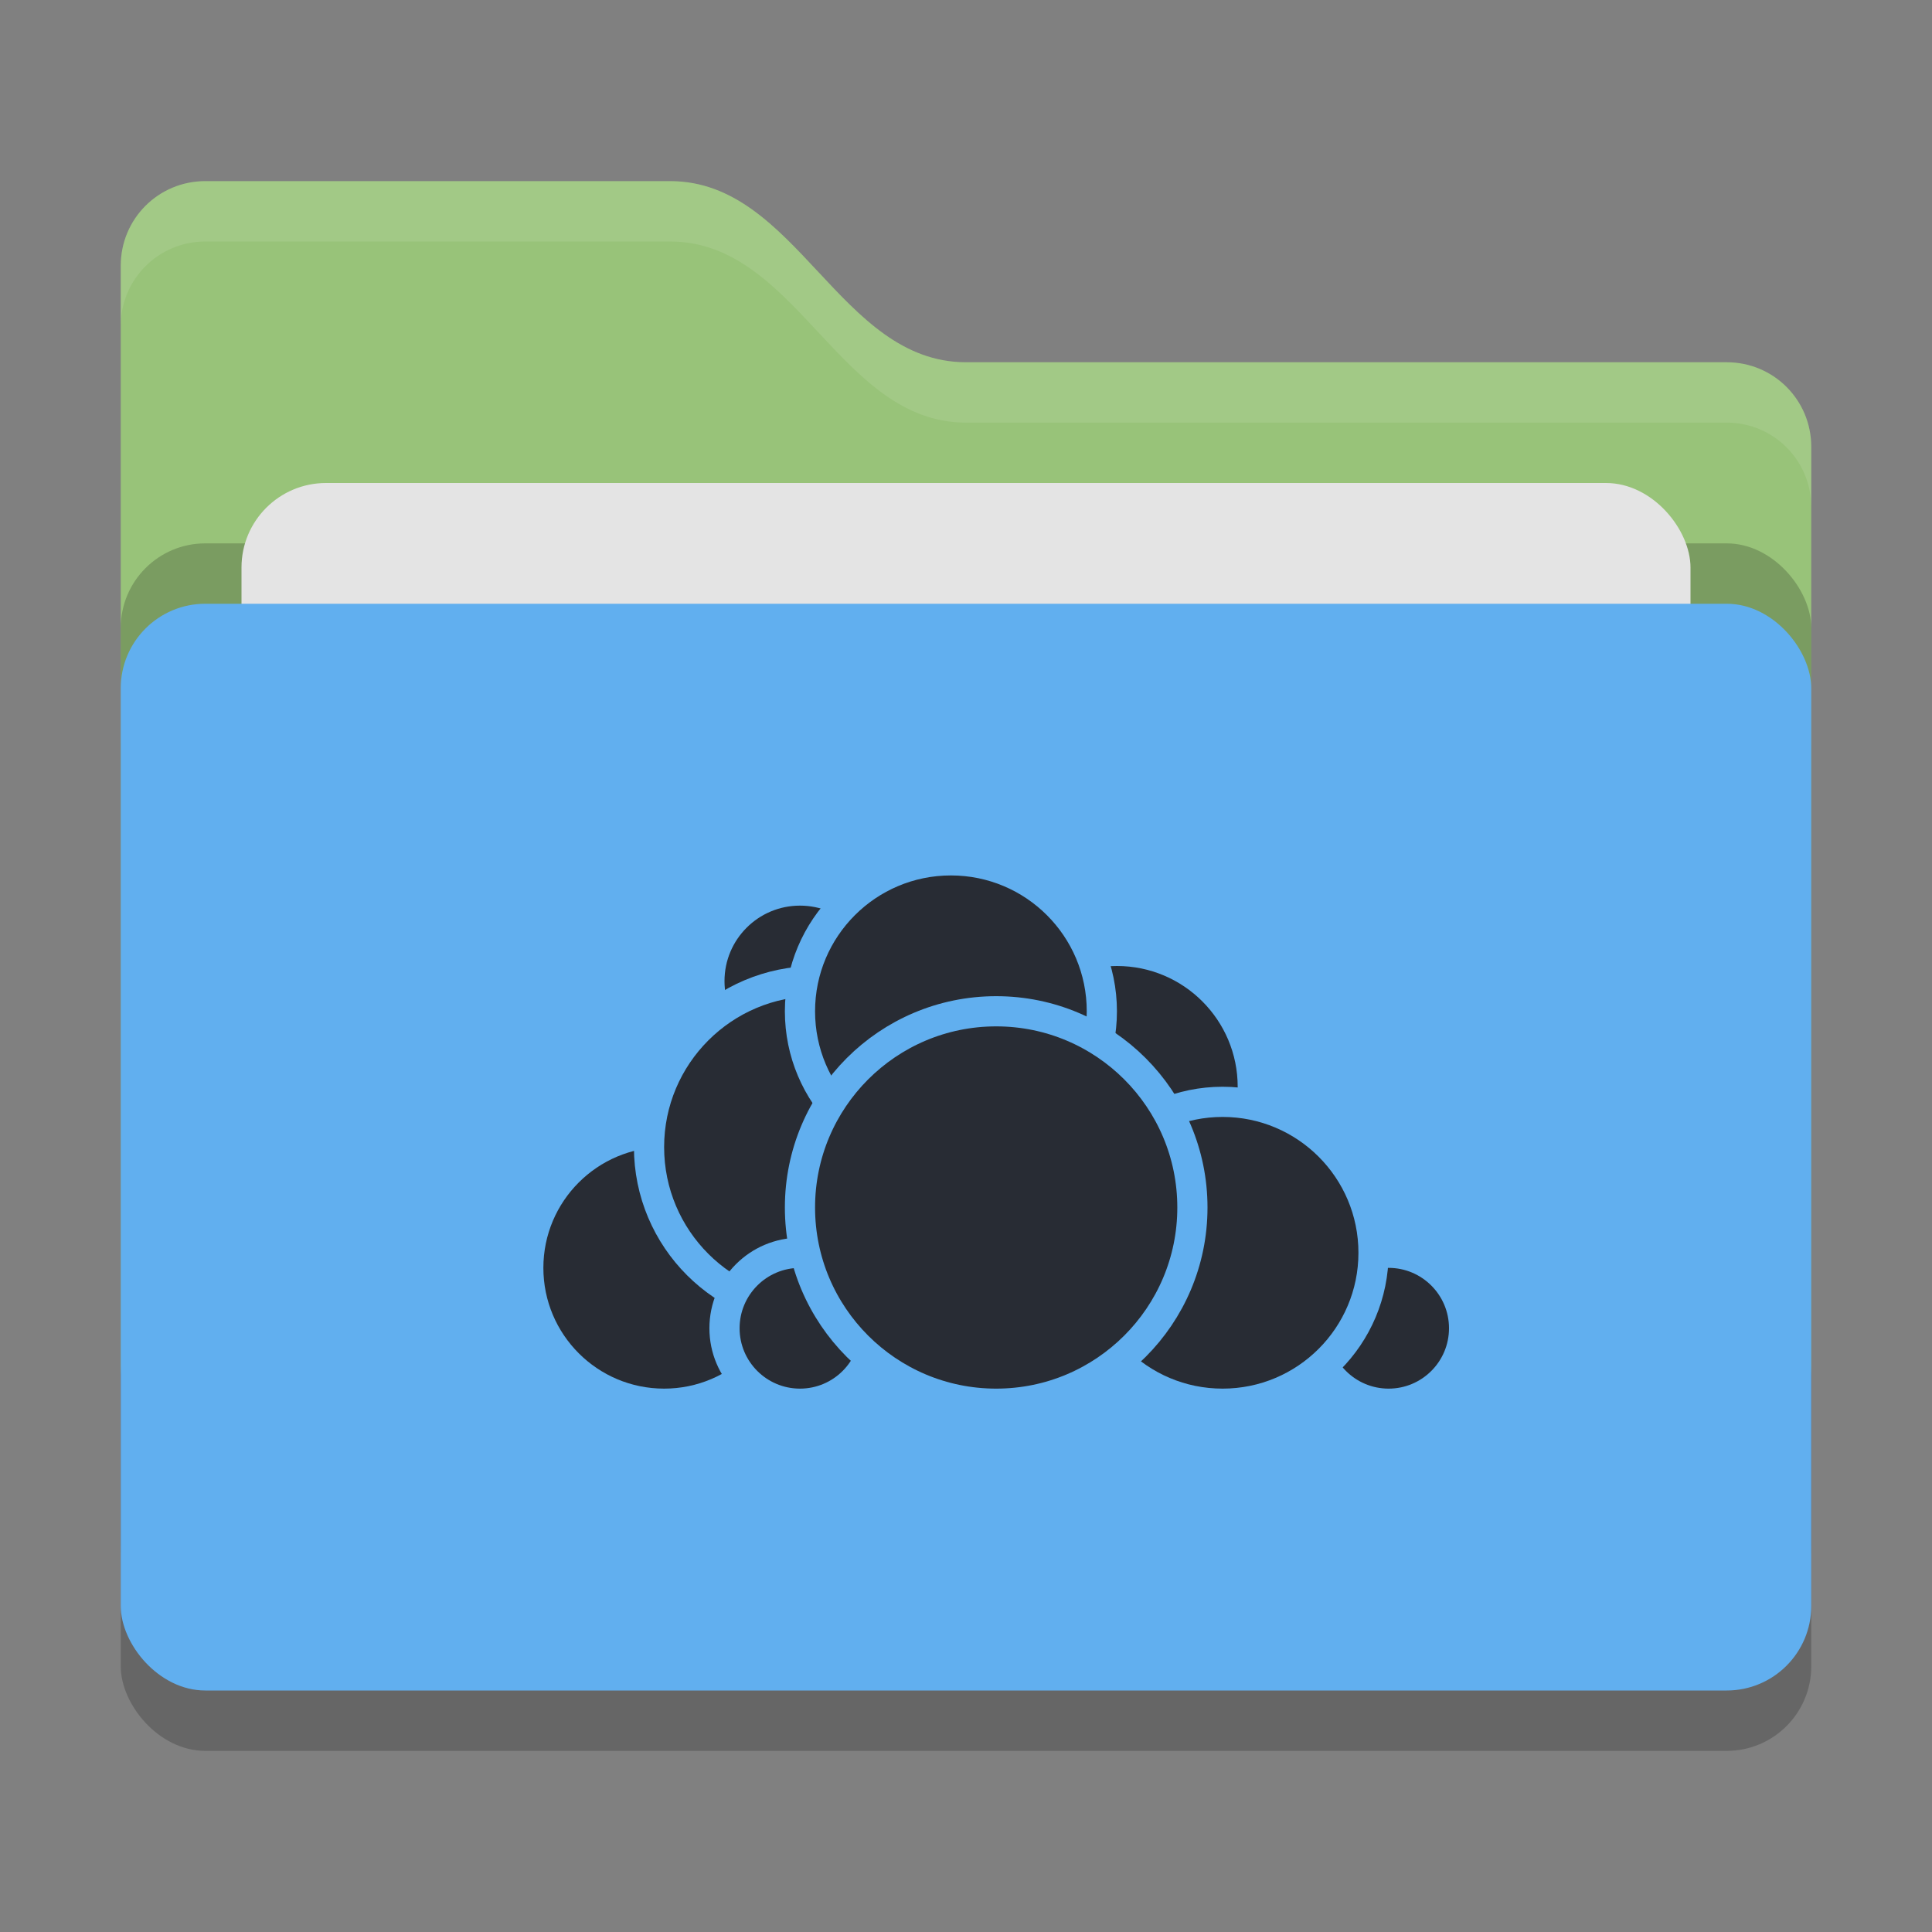 <svg xmlns="http://www.w3.org/2000/svg" width="32" height="32" version="1">
 <rect width="100%" height="100%" fill="#808080" stroke="none"/>
 <rect style="opacity:0.2" width="28" height="18" x="2" y="11" rx="1.4" ry="1.4"/>
 <path style="fill:#98c379" d="M 2,22.6 C 2,23.376 2.624,24 3.4,24 H 28.6 C 29.376,24 30,23.376 30,22.6 V 7.4 C 30,6.624 29.376,6 28.6,6 H 16 C 13.9,6 13.2,3 11.1,3 H 3.4 C 2.624,3 2,3.624 2,4.4"/>
 <rect style="opacity:0.2" width="28" height="18" x="2" y="9" rx="1.4" ry="1.4"/>
 <rect style="fill:#e4e4e4" width="24" height="11" x="4" y="8" rx="1.4" ry="1.4"/>
 <rect style="fill:#61afef" width="28" height="18" x="2" y="10" rx="1.4" ry="1.4"/>
 <path style="opacity:0.1;fill:#ffffff" d="M 3.4,3 C 2.625,3 2,3.625 2,4.4 V 5.4 C 2,4.625 2.625,4 3.4,4 H 11.1 C 13.2,4 13.9,7 16,7 H 28.6 C 29.375,7 30,7.625 30,8.4 V 7.4 C 30,6.625 29.375,6 28.6,6 H 16 C 13.9,6 13.2,3 11.1,3 Z"/>
 <circle style="fill:#282c34;stroke:#61afef;stroke-width:0.5;stroke-linecap:round;stroke-linejoin:round" cx="18.5" cy="18" r="2.25"/>
 <circle style="fill:#282c34;stroke:#61afef;stroke-width:0.5;stroke-linecap:round;stroke-linejoin:round" cx="23" cy="22" r="1.25"/>
 <circle style="fill:#282c34;stroke:#61afef;stroke-width:0.5;stroke-linecap:round;stroke-linejoin:round" cx="20.25" cy="20.75" r="2.5"/>
 <circle style="fill:#282c34;stroke:#61afef;stroke-width:0.5;stroke-linecap:round;stroke-linejoin:round" cx="11" cy="21" r="2.25"/>
 <circle style="fill:#282c34;stroke:#61afef;stroke-width:0.5;stroke-linecap:round;stroke-linejoin:round" cx="13.25" cy="16.25" r="1.5"/>
 <circle style="fill:#282c34;stroke:#61afef;stroke-width:0.5;stroke-linecap:round;stroke-linejoin:round" cx="13.5" cy="19" r="2.75"/>
 <circle style="fill:#282c34;stroke:#61afef;stroke-width:0.5;stroke-linecap:round;stroke-linejoin:round" cx="13.25" cy="22" r="1.25"/>
 <circle style="fill:#282c34;stroke:#61afef;stroke-width:0.5;stroke-linecap:round;stroke-linejoin:round" cx="15.75" cy="16.75" r="2.5"/>
 <circle style="fill:#282c34;stroke:#61afef;stroke-width:0.5;stroke-linecap:round;stroke-linejoin:round" cx="16.5" cy="20" r="3.25"/>
</svg>
